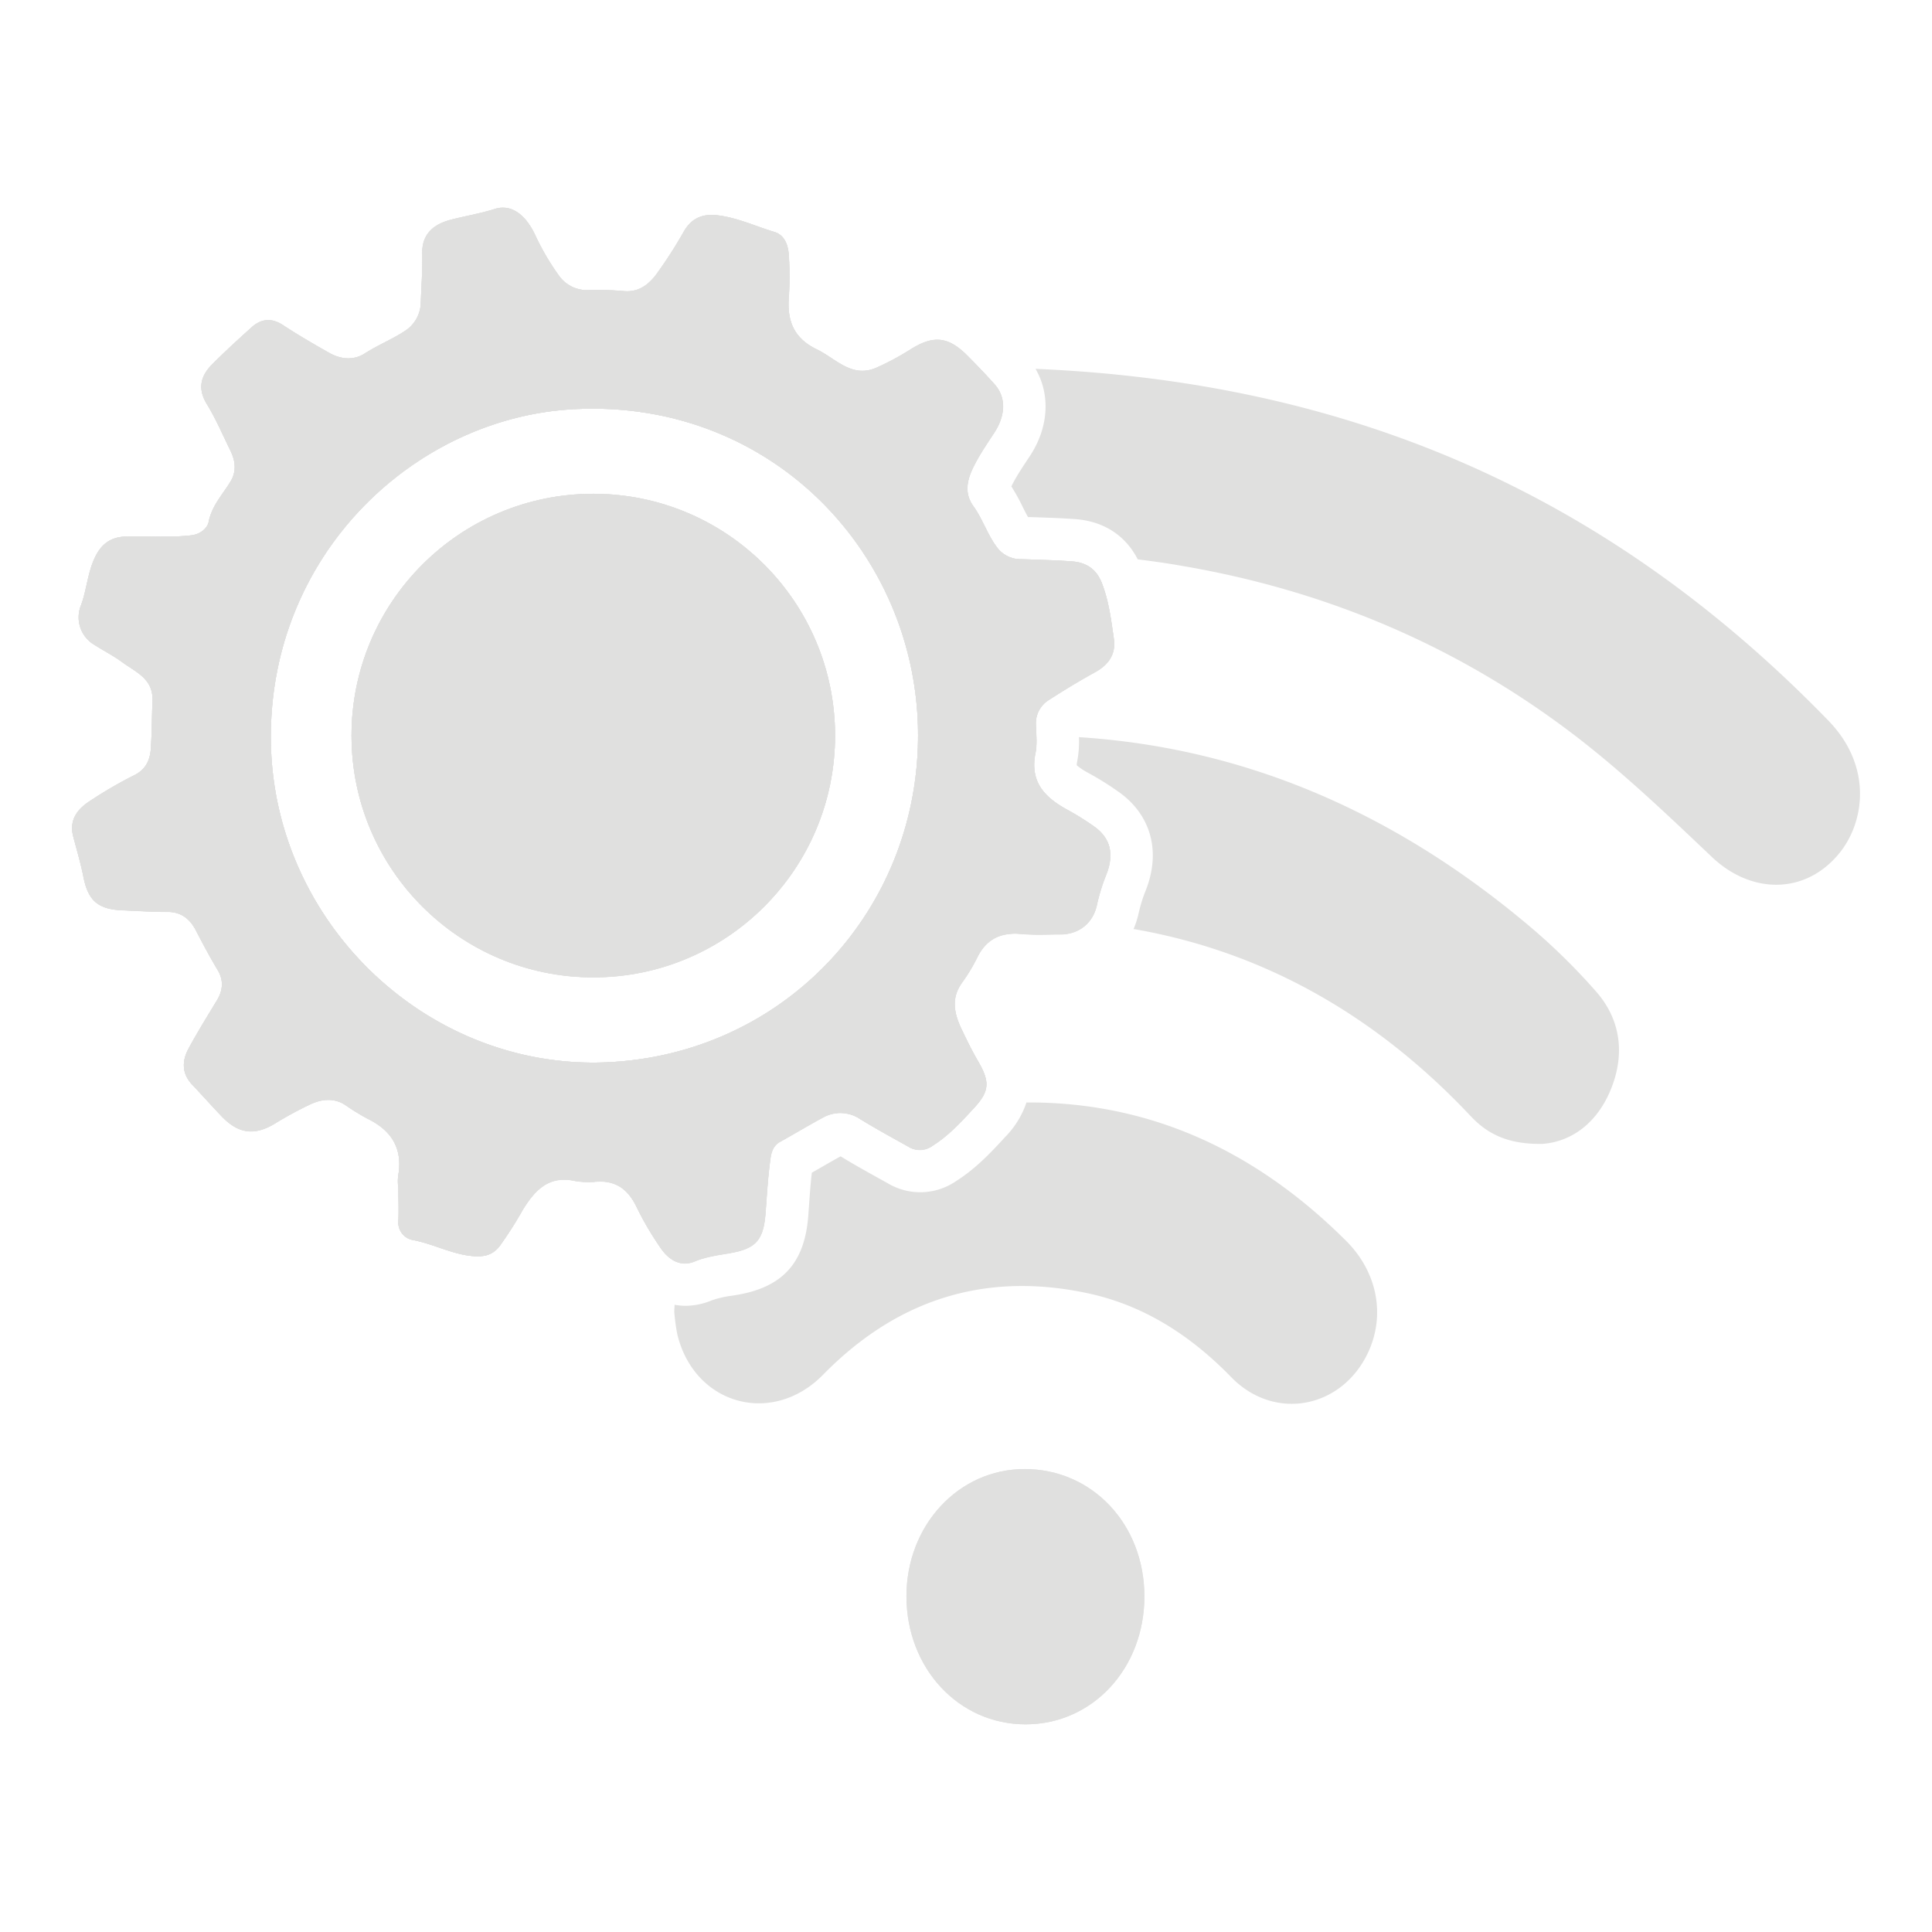 <svg id="Layer_1" data-name="Layer 1" xmlns="http://www.w3.org/2000/svg" viewBox="0 0 600 600"><defs><style>.cls-1{fill:#e0e0df;}</style></defs><path class="cls-1" d="M123.64,368.54a17.61,17.61,0,0,1,0-3.25c1.59-8.56-2.1-14.26-9.53-17.85a73.92,73.92,0,0,1-7-4.32c-3.5-2.23-7.42-1.77-11,0a112.53,112.53,0,0,0-10.47,5.68c-6.45,4-11.5,3.46-16.81-2.09-3.09-3.23-6.06-6.57-9.13-9.82-3.23-3.42-3.24-7.3-1.18-11.12,2.77-5.14,5.86-10.1,8.88-15.1,1.84-3.05,2.08-6.22.29-9.23-2.45-4.09-4.69-8.28-6.88-12.52-1.79-3.44-4.51-5.7-8.76-5.69-4.75,0-9.51-.29-14.26-.51-7.43-.34-10.43-3.1-11.86-10.29-.84-4.23-2.07-8.39-3.17-12.56-1.39-5.27,1.35-8.62,5.31-11.16a131.66,131.66,0,0,1,13.48-7.84c3.76-1.82,5.07-4.79,5.31-8.48.32-4.94.31-9.9.5-14.85.25-6.74-5.28-8.83-9.47-11.91-2.7-2-5.73-3.51-8.55-5.33a9.89,9.89,0,0,1-4.14-12.39c1.73-4.72,2-9.8,4.16-14.49,2.08-4.54,5.1-6.61,9.85-6.76,6.74-.21,13.48.43,20.23-.37,2.9-.34,5-2.27,5.38-4.24,1-5,4.3-8.39,6.73-12.39,2-3.27,1.56-6.5,0-9.71-2.36-4.83-4.46-9.84-7.27-14.4-3-4.92-1.85-8.84,1.77-12.45,3.92-3.91,8-7.65,12.12-11.36,3.14-2.83,6.39-3,10-.54,4.58,3,9.38,5.78,14.17,8.49,3.58,2,7.53,2.38,11,.15,4-2.58,8.44-4.33,12.39-6.94a10.69,10.69,0,0,0,5-8.88c.18-5.1.57-10.21.46-15.32-.13-5.85,3.44-8.93,8.65-10.32,4.58-1.22,9.27-1.94,13.82-3.4,5-1.59,9.42,1.52,12.47,7.85a78.12,78.12,0,0,0,7.41,12.73,10.7,10.7,0,0,0,9,4.62,96.5,96.5,0,0,1,11,.27c4.81.55,8-2,10.47-5.37a138.69,138.69,0,0,0,8.46-13.19c2.32-4,5.68-5.42,10-5,6.32.67,12.08,3.41,18.07,5.22,3.29,1,4.33,4.28,4.48,7.49a97,97,0,0,1,0,12.53c-.62,7.52,1.49,13,8.75,16.47,6,2.93,10.92,9.13,18.72,5.55a83.23,83.23,0,0,0,10.07-5.4c7.19-4.61,11.88-4.29,17.87,1.73,2.92,2.93,5.79,5.91,8.54,9,3.56,4,3.37,9.6-.2,15-2,3.06-4.1,6.13-5.81,9.37-2.28,4.32-3.94,8.85-.59,13.48,2.79,3.87,4.21,8.5,7.07,12.4a9.07,9.07,0,0,0,7.75,4c5.22.18,10.44.31,15.64.68,4.42.31,7.66,2.24,9.41,6.78,2.16,5.58,2.87,11.39,3.7,17.2.7,4.91-1.7,8.15-5.92,10.47-4.81,2.64-9.52,5.51-14.14,8.49a8.52,8.52,0,0,0-4.14,7.81c.09,2.94.44,6-.14,8.81-1.83,9,3,13.82,10,17.63a83.89,83.89,0,0,1,8.17,5.1c5.11,3.6,6.39,8.53,3.78,15.09a57.57,57.57,0,0,0-2.86,9.28c-1.25,5.78-5.72,9.21-11.6,9.18-4,0-8,.2-12-.16-6.15-.55-10.66,1.49-13.51,7.18a55.17,55.17,0,0,1-4.74,7.89c-3.64,5-2.42,9.85-.07,14.75,1.53,3.19,3.07,6.38,4.85,9.43,3.82,6.52,3.87,9.42-1.1,14.8-3.92,4.26-7.86,8.57-12.85,11.71a6.69,6.69,0,0,1-7.65.24c-5.07-2.83-10.16-5.6-15.1-8.65a11,11,0,0,0-11.44-.26c-4.44,2.39-8.76,5-13.17,7.45-2.73,1.51-2.89,4.31-3.21,6.81-.65,5.07-.93,10.18-1.32,15.27-.64,8.49-3,11.15-11.24,12.54-3.62.62-7.26,1.09-10.72,2.53-4.45,1.84-8-.49-10.36-3.79a96.67,96.67,0,0,1-7.92-13.49c-2.55-5.07-6.21-7.79-12-7.5a26,26,0,0,1-6.89-.18c-8.19-1.86-12.53,2.86-16.3,9A117.76,117.76,0,0,1,155.16,387c-2.11,2.7-4.65,3.3-7.65,3.13-6.84-.37-12.88-3.91-19.56-5.08a5.55,5.55,0,0,1-4.24-5.84c.18-3.55,0-7.12,0-10.68ZM184.86,330c57-.61,100.35-46.23,100.25-101.8-.1-56-45.43-104.34-106.83-101.13-49.5,2.58-94.88,45.14-94.16,103.07C84.8,285.1,130.42,330.36,184.86,330Z"/><circle class="cls-1" cx="184.25" cy="228.48" r="75.08"/><path class="cls-1" d="M318.51,535.51c-20.79,0-37-17.43-37-39.79,0-22.08,16.25-39.52,36.72-39.49,21,0,37.15,17.18,37.17,39.51S339.36,535.5,318.51,535.51Z"/><path class="cls-1" d="M418.07,385.38c-28.73-28.65-61.82-43.21-99.3-43a27.75,27.75,0,0,1-6.5,10.61c-4.35,4.73-9.11,9.89-15.51,13.92a19.65,19.65,0,0,1-21,.6l-2.27-1.26c-4.07-2.26-8.27-4.59-12.43-7.14-2.16,1.18-4.25,2.39-6.35,3.6l-2.59,1.48c-.39,3.36-.63,6.74-.87,10.13l-.24,3.32c-1.11,14.54-7.94,22.09-22.14,24.5l-1.44.24a31.3,31.3,0,0,0-6.43,1.47,21.28,21.28,0,0,1-8.19,1.68,19.43,19.43,0,0,1-3.31-.32c0,.72-.1,1.43-.1,2.17a63.84,63.84,0,0,0,.94,7c5.32,22,29.54,28.61,45.29,12.54,23.25-23.73,50.78-32,82.17-25.29,17.3,3.69,31.85,13,44.51,26,13.54,14,34.85,9.76,42.83-8.18C430.17,408.06,427.68,395,418.07,385.38Z"/><path class="cls-1" d="M123.64,368.49a17.61,17.61,0,0,1,0-3.25c1.59-8.56-2.1-14.26-9.53-17.85a73.92,73.92,0,0,1-7-4.32c-3.5-2.23-7.42-1.77-11,0a112.53,112.53,0,0,0-10.47,5.68c-6.45,4-11.5,3.46-16.81-2.09-3.09-3.23-6.06-6.57-9.13-9.82-3.23-3.42-3.24-7.3-1.18-11.12,2.77-5.14,5.86-10.1,8.88-15.1,1.84-3,2.08-6.22.29-9.23-2.45-4.09-4.69-8.28-6.88-12.52-1.79-3.44-4.51-5.7-8.76-5.69-4.75,0-9.51-.29-14.26-.51-7.43-.34-10.43-3.1-11.86-10.29-.84-4.23-2.07-8.39-3.17-12.56-1.39-5.27,1.35-8.62,5.31-11.16a131.66,131.66,0,0,1,13.48-7.84c3.76-1.82,5.07-4.79,5.31-8.48.32-4.94.31-9.9.5-14.85.25-6.74-5.28-8.83-9.47-11.91-2.7-2-5.73-3.51-8.55-5.33a9.89,9.89,0,0,1-4.14-12.39c1.73-4.72,2-9.8,4.16-14.49,2.08-4.54,5.1-6.61,9.85-6.76,6.74-.21,13.48.43,20.23-.37,2.9-.34,5-2.27,5.38-4.24,1-5,4.3-8.39,6.73-12.39,2-3.27,1.56-6.5,0-9.71C69.14,135,67,130,64.23,125.47c-3-4.92-1.85-8.84,1.77-12.45,3.92-3.91,8-7.65,12.12-11.36,3.14-2.83,6.39-3,10-.54,4.58,3,9.38,5.78,14.17,8.49,3.58,2,7.53,2.38,11,.15,4-2.58,8.44-4.33,12.39-6.94a10.69,10.69,0,0,0,5-8.88c.18-5.1.57-10.21.46-15.32-.13-5.85,3.44-8.93,8.65-10.32,4.58-1.22,9.27-1.94,13.82-3.4,5-1.59,9.42,1.51,12.47,7.85a78.12,78.12,0,0,0,7.41,12.73,10.7,10.7,0,0,0,9,4.62,96.5,96.5,0,0,1,11,.27c4.81.55,8-2,10.47-5.37a138.69,138.69,0,0,0,8.46-13.19c2.32-4,5.68-5.42,10-5,6.32.67,12.08,3.41,18.07,5.22,3.29,1,4.33,4.28,4.48,7.49a97,97,0,0,1,0,12.53c-.62,7.52,1.49,13,8.75,16.47,6,2.93,10.92,9.13,18.72,5.55a83.23,83.23,0,0,0,10.07-5.4c7.19-4.61,11.88-4.29,17.87,1.73,2.92,2.93,5.79,5.91,8.54,9,3.56,4,3.37,9.6-.2,15-2,3.06-4.1,6.13-5.81,9.37-2.28,4.32-3.94,8.85-.59,13.48,2.79,3.87,4.21,8.5,7.07,12.4a9.07,9.07,0,0,0,7.75,4c5.22.18,10.44.31,15.64.68,4.42.31,7.66,2.24,9.41,6.78,2.16,5.58,2.87,11.39,3.7,17.2.7,4.91-1.7,8.15-5.92,10.47-4.81,2.64-9.52,5.51-14.14,8.49a8.52,8.52,0,0,0-4.14,7.81c.09,2.94.44,6-.14,8.81-1.83,9,3,13.82,10,17.63a83.89,83.89,0,0,1,8.17,5.1c5.11,3.6,6.39,8.53,3.78,15.09a57.57,57.57,0,0,0-2.86,9.28c-1.25,5.78-5.72,9.21-11.6,9.17-4,0-8,.21-12-.15-6.15-.55-10.66,1.49-13.51,7.18a55.17,55.17,0,0,1-4.74,7.89c-3.64,5-2.42,9.85-.07,14.75,1.53,3.19,3.07,6.38,4.85,9.43,3.82,6.52,3.87,9.42-1.1,14.8-3.92,4.26-7.86,8.57-12.85,11.71a6.69,6.69,0,0,1-7.65.24c-5.07-2.83-10.16-5.6-15.1-8.66a11,11,0,0,0-11.44-.25c-4.44,2.39-8.76,5-13.17,7.45-2.73,1.51-2.89,4.31-3.21,6.81-.65,5.07-.93,10.18-1.32,15.27-.64,8.49-3,11.15-11.24,12.54-3.62.62-7.26,1.09-10.72,2.53-4.45,1.84-8-.49-10.36-3.79a96.67,96.67,0,0,1-7.92-13.49c-2.55-5.07-6.21-7.79-12-7.5a26,26,0,0,1-6.89-.18c-8.19-1.86-12.53,2.86-16.3,9A117.76,117.76,0,0,1,155.16,387c-2.11,2.7-4.65,3.3-7.65,3.13-6.84-.37-12.88-3.91-19.56-5.08a5.55,5.55,0,0,1-4.24-5.84c.18-3.55,0-7.12,0-10.68ZM184.86,330c57-.61,100.35-46.23,100.25-101.8-.1-56-45.43-104.34-106.83-101.13-49.5,2.58-94.88,45.14-94.16,103.07C84.8,285.05,130.42,330.31,184.86,330Z"/><circle class="cls-1" cx="184.25" cy="228.43" r="75.08"/><path class="cls-1" d="M318.51,535.51c-20.79,0-37-17.43-37-39.79,0-22.08,16.25-39.52,36.72-39.49,21,0,37.15,17.18,37.17,39.51S339.36,535.5,318.51,535.51Z"/><path class="cls-1" d="M181.2,345.67c.87-.89,1.76-1.71,2.64-2.58a111.35,111.35,0,0,1-49.08-11.66,34.44,34.44,0,0,0,1.18,4.76C142.77,357,165.75,361.55,181.2,345.67Z"/><path class="cls-1" d="M308.8,231.29a15.77,15.77,0,0,0,0-2.56c-3.52.17-7.07.45-10.63.77A115.36,115.36,0,0,1,281.27,289c4.45-.88,9-1.57,13.5-2.11,5.46-7.26,13.67-10.75,23.59-9.89,2.11.18,4.51.15,7.07.12l2.76,0a72,72,0,0,1,3.22-10.17l0-.06a64.32,64.32,0,0,0-6.05-3.74C308.23,253.74,306.9,240.64,308.8,231.29Z"/><path class="cls-1" d="M495.82,308.09a194.13,194.13,0,0,0-22-21.44q-63.3-52.89-138.74-57.72a33.06,33.06,0,0,1-.56,7.59,4.27,4.27,0,0,0-.12,1.15,18.79,18.79,0,0,0,3.51,2.33,94.4,94.4,0,0,1,9.46,5.9c10.1,7.11,13.25,18.58,8.42,30.69a46.19,46.19,0,0,0-2.22,7.2,26.86,26.86,0,0,1-1.53,4.72c40.43,7,75.34,26.89,104.69,58.11,5.37,5.72,11.83,8.79,22.22,8.62,8.26-.53,16.6-5.67,21.18-16.6S503.45,316.87,495.82,308.09Z"/><path class="cls-1" d="M123.64,368.49a17.61,17.61,0,0,1,0-3.25c1.59-8.56-2.1-14.26-9.53-17.85a73.92,73.92,0,0,1-7-4.32c-3.5-2.23-7.42-1.77-11,0a112.53,112.53,0,0,0-10.47,5.68c-6.45,4-11.5,3.46-16.81-2.09-3.09-3.23-6.06-6.57-9.13-9.82-3.23-3.42-3.24-7.3-1.18-11.12,2.77-5.14,5.86-10.1,8.88-15.1,1.84-3,2.08-6.22.29-9.23-2.45-4.09-4.69-8.28-6.88-12.52-1.79-3.44-4.51-5.7-8.76-5.69-4.75,0-9.51-.29-14.26-.51-7.43-.34-10.43-3.1-11.86-10.29-.84-4.23-2.07-8.39-3.17-12.56-1.39-5.27,1.35-8.62,5.31-11.16a131.66,131.66,0,0,1,13.48-7.84c3.76-1.82,5.07-4.79,5.31-8.48.32-4.94.31-9.9.5-14.85.25-6.74-5.28-8.83-9.47-11.91-2.7-2-5.73-3.51-8.55-5.33a9.89,9.89,0,0,1-4.14-12.39c1.73-4.72,2-9.8,4.16-14.49,2.08-4.54,5.1-6.61,9.85-6.76,6.74-.21,13.48.43,20.23-.37,2.9-.34,5-2.27,5.38-4.24,1-5,4.3-8.39,6.73-12.39,2-3.27,1.56-6.5,0-9.71C69.14,135,67,130,64.23,125.47c-3-4.92-1.85-8.84,1.77-12.45,3.92-3.91,8-7.65,12.12-11.36,3.14-2.83,6.39-3,10-.54,4.58,3,9.38,5.78,14.17,8.49,3.58,2,7.53,2.38,11,.15,4-2.58,8.44-4.33,12.39-6.94a10.69,10.69,0,0,0,5-8.88c.18-5.1.57-10.21.46-15.32-.13-5.85,3.44-8.93,8.65-10.32,4.58-1.22,9.27-1.94,13.82-3.4,5-1.59,9.42,1.51,12.47,7.85a78.12,78.12,0,0,0,7.41,12.73,10.7,10.7,0,0,0,9,4.62,96.5,96.5,0,0,1,11,.27c4.81.55,8-2,10.47-5.37a138.69,138.69,0,0,0,8.46-13.19c2.32-4,5.68-5.42,10-5,6.32.67,12.08,3.41,18.07,5.22,3.29,1,4.33,4.28,4.48,7.49a97,97,0,0,1,0,12.53c-.62,7.52,1.49,13,8.75,16.47,6,2.93,10.92,9.13,18.72,5.55a83.23,83.23,0,0,0,10.07-5.4c7.19-4.61,11.88-4.29,17.87,1.73,2.92,2.93,5.79,5.91,8.54,9,3.56,4,3.37,9.6-.2,15-2,3.06-4.1,6.13-5.81,9.37-2.28,4.32-3.94,8.85-.59,13.48,2.79,3.87,4.21,8.5,7.07,12.4a9.07,9.07,0,0,0,7.75,4c5.22.18,10.44.31,15.64.68,4.42.31,7.66,2.24,9.41,6.78,2.16,5.58,2.87,11.39,3.7,17.2.7,4.91-1.7,8.15-5.92,10.47-4.81,2.64-9.52,5.51-14.14,8.49a8.52,8.52,0,0,0-4.14,7.81c.09,2.94.44,6-.14,8.81-1.83,9,3,13.82,10,17.63a83.89,83.89,0,0,1,8.17,5.1c5.11,3.6,6.39,8.53,3.78,15.09a57.57,57.57,0,0,0-2.86,9.28c-1.25,5.78-5.72,9.21-11.6,9.17-4,0-8,.21-12-.15-6.15-.55-10.66,1.49-13.51,7.18a55.17,55.17,0,0,1-4.74,7.89c-3.64,5-2.42,9.85-.07,14.75,1.53,3.19,3.07,6.38,4.85,9.43,3.82,6.52,3.87,9.42-1.1,14.8-3.92,4.26-7.86,8.57-12.85,11.71a6.69,6.69,0,0,1-7.65.24c-5.07-2.83-10.16-5.6-15.1-8.66a11,11,0,0,0-11.44-.25c-4.44,2.39-8.76,5-13.17,7.45-2.73,1.51-2.89,4.31-3.21,6.81-.65,5.07-.93,10.18-1.32,15.27-.64,8.49-3,11.15-11.24,12.54-3.62.62-7.26,1.09-10.72,2.53-4.45,1.84-8-.49-10.36-3.79a96.67,96.67,0,0,1-7.92-13.49c-2.55-5.07-6.21-7.79-12-7.5a26,26,0,0,1-6.89-.18c-8.19-1.86-12.53,2.86-16.3,9A117.76,117.76,0,0,1,155.16,387c-2.11,2.7-4.65,3.3-7.65,3.13-6.84-.37-12.88-3.91-19.56-5.08a5.55,5.55,0,0,1-4.24-5.84c.18-3.55,0-7.12,0-10.68ZM184.86,330c57-.61,100.35-46.23,100.25-101.8-.1-56-45.43-104.34-106.83-101.13-49.5,2.58-94.88,45.14-94.16,103.07C84.8,285.05,130.42,330.31,184.86,330Z"/><circle class="cls-1" cx="184.25" cy="228.43" r="75.08"/><path class="cls-1" d="M567.82,223.79c-67-69-146.47-105-246.23-109.24,4.66,8,4.12,18.2-1.79,27.14l-.55.82c-1.72,2.6-3.34,5.05-4.59,7.42-.25.46-.43.83-.57,1.13a61.87,61.87,0,0,1,3.57,6.47c.57,1.14,1.09,2.18,1.6,3.06l.79,0c4.59.15,9.18.3,13.76.62,8.86.62,15.68,5,19.53,12.51,4.54.56,9.09,1.19,13.64,2,43.86,7.46,84.43,24.23,120.71,51.63,15.5,11.71,29.79,25.35,44,38.84,12.14,11.48,28.67,11.65,39.18-.79C579,255.84,581.81,238.2,567.82,223.79Z"/><path class="cls-1" d="M71.29,221.85c-1.13,1.18-2.31,2.3-3.43,3.5C53.25,241,58.08,266,77.06,273.16a29.56,29.56,0,0,0,3.23,1A114.06,114.06,0,0,1,71,230.28C71,227.44,71.12,224.65,71.29,221.85Z"/><path class="cls-1" d="M291.79,165c-8.55-11.81-2.4-23.46-.38-27.29a109.19,109.19,0,0,1,5.94-9.69l.53-.81c.07-.11.14-.21.19-.3-2.23-2.45-4.53-4.83-6.87-7.18l-.54-.52c-.26.16-.58.34-.94.58a95.42,95.42,0,0,1-11.67,6.28c-12.41,5.7-21.86-.5-26.93-3.83l-.85-.52c-5.31,1.07-10.59,2.23-15.81,3.56a111.67,111.67,0,0,1,28,19.36,113.88,113.88,0,0,1,22,28.88c3.78-.46,7.58-.83,11.37-1.12-.57-1.07-1.13-2.14-1.62-3.12A32.65,32.65,0,0,0,291.79,165Z"/><path class="cls-1" d="M123.64,368.49a17.61,17.61,0,0,1,0-3.25c1.59-8.56-2.1-14.26-9.53-17.85a73.92,73.92,0,0,1-7-4.32c-3.5-2.23-7.42-1.77-11,0a112.53,112.53,0,0,0-10.47,5.68c-6.45,4-11.5,3.46-16.81-2.09-3.09-3.23-6.06-6.57-9.13-9.82-3.23-3.42-3.24-7.3-1.18-11.12,2.77-5.14,5.86-10.1,8.88-15.1,1.84-3,2.08-6.22.29-9.23-2.45-4.09-4.69-8.28-6.88-12.52-1.79-3.44-4.51-5.7-8.76-5.69-4.75,0-9.51-.29-14.26-.51-7.43-.34-10.43-3.1-11.86-10.29-.84-4.23-2.07-8.39-3.17-12.56-1.39-5.27,1.35-8.62,5.31-11.16a131.66,131.66,0,0,1,13.48-7.84c3.76-1.82,5.07-4.79,5.31-8.48.32-4.94.31-9.9.5-14.85.25-6.74-5.28-8.83-9.47-11.91-2.7-2-5.73-3.51-8.55-5.33a9.89,9.89,0,0,1-4.14-12.39c1.73-4.72,2-9.8,4.16-14.49,2.08-4.54,5.1-6.61,9.85-6.76,6.74-.21,13.48.43,20.23-.37,2.9-.34,5-2.27,5.38-4.24,1-5,4.3-8.39,6.73-12.39,2-3.27,1.56-6.5,0-9.71C69.14,135,67,130,64.23,125.47c-3-4.92-1.85-8.84,1.77-12.45,3.92-3.91,8-7.65,12.12-11.36,3.14-2.83,6.39-3,10-.54,4.58,3,9.38,5.78,14.17,8.49,3.58,2,7.53,2.38,11,.15,4-2.58,8.44-4.33,12.39-6.94a10.69,10.69,0,0,0,5-8.88c.18-5.1.57-10.21.46-15.32-.13-5.85,3.44-8.93,8.65-10.32,4.58-1.22,9.27-1.94,13.82-3.4,5-1.59,9.42,1.51,12.47,7.85a78.12,78.12,0,0,0,7.41,12.73,10.7,10.7,0,0,0,9,4.62,96.5,96.5,0,0,1,11,.27c4.81.55,8-2,10.47-5.37a138.69,138.69,0,0,0,8.46-13.19c2.32-4,5.68-5.42,10-5,6.32.67,12.08,3.41,18.07,5.22,3.29,1,4.33,4.28,4.48,7.49a97,97,0,0,1,0,12.53c-.62,7.52,1.49,13,8.75,16.47,6,2.93,10.92,9.13,18.72,5.55a83.23,83.23,0,0,0,10.07-5.4c7.19-4.61,11.88-4.29,17.87,1.73,2.92,2.93,5.79,5.91,8.54,9,3.56,4,3.37,9.6-.2,15-2,3.06-4.1,6.13-5.81,9.37-2.28,4.32-3.94,8.85-.59,13.48,2.79,3.87,4.21,8.5,7.07,12.4a9.07,9.07,0,0,0,7.75,4c5.22.18,10.44.31,15.64.68,4.42.31,7.66,2.24,9.41,6.78,2.16,5.58,2.87,11.39,3.7,17.2.7,4.91-1.7,8.15-5.92,10.47-4.81,2.64-9.52,5.51-14.14,8.49a8.52,8.52,0,0,0-4.14,7.81c.09,2.94.44,6-.14,8.81-1.83,9,3,13.82,10,17.63a83.89,83.89,0,0,1,8.17,5.1c5.11,3.6,6.39,8.53,3.78,15.09a57.57,57.57,0,0,0-2.86,9.28c-1.25,5.78-5.72,9.21-11.6,9.17-4,0-8,.21-12-.15-6.15-.55-10.66,1.49-13.51,7.18a55.17,55.17,0,0,1-4.74,7.89c-3.64,5-2.42,9.85-.07,14.75,1.53,3.19,3.07,6.38,4.85,9.43,3.82,6.52,3.87,9.42-1.1,14.8-3.92,4.26-7.86,8.57-12.85,11.71a6.69,6.69,0,0,1-7.65.24c-5.07-2.83-10.16-5.6-15.1-8.66a11,11,0,0,0-11.44-.25c-4.44,2.39-8.76,5-13.17,7.45-2.73,1.51-2.89,4.31-3.21,6.81-.65,5.07-.93,10.18-1.32,15.27-.64,8.49-3,11.15-11.24,12.54-3.62.62-7.26,1.09-10.72,2.53-4.45,1.84-8-.49-10.36-3.79a96.67,96.67,0,0,1-7.92-13.49c-2.55-5.07-6.21-7.79-12-7.5a26,26,0,0,1-6.89-.18c-8.19-1.86-12.53,2.86-16.3,9A117.76,117.76,0,0,1,155.16,387c-2.11,2.7-4.65,3.3-7.65,3.13-6.84-.37-12.88-3.91-19.56-5.08a5.55,5.55,0,0,1-4.24-5.84c.18-3.55,0-7.12,0-10.68ZM184.86,330c57-.61,100.35-46.23,100.25-101.8-.1-56-45.43-104.34-106.83-101.13-49.5,2.58-94.88,45.14-94.16,103.07C84.8,285.05,130.42,330.31,184.86,330Z"/><circle class="cls-1" cx="184.25" cy="228.43" r="75.08"/></svg>